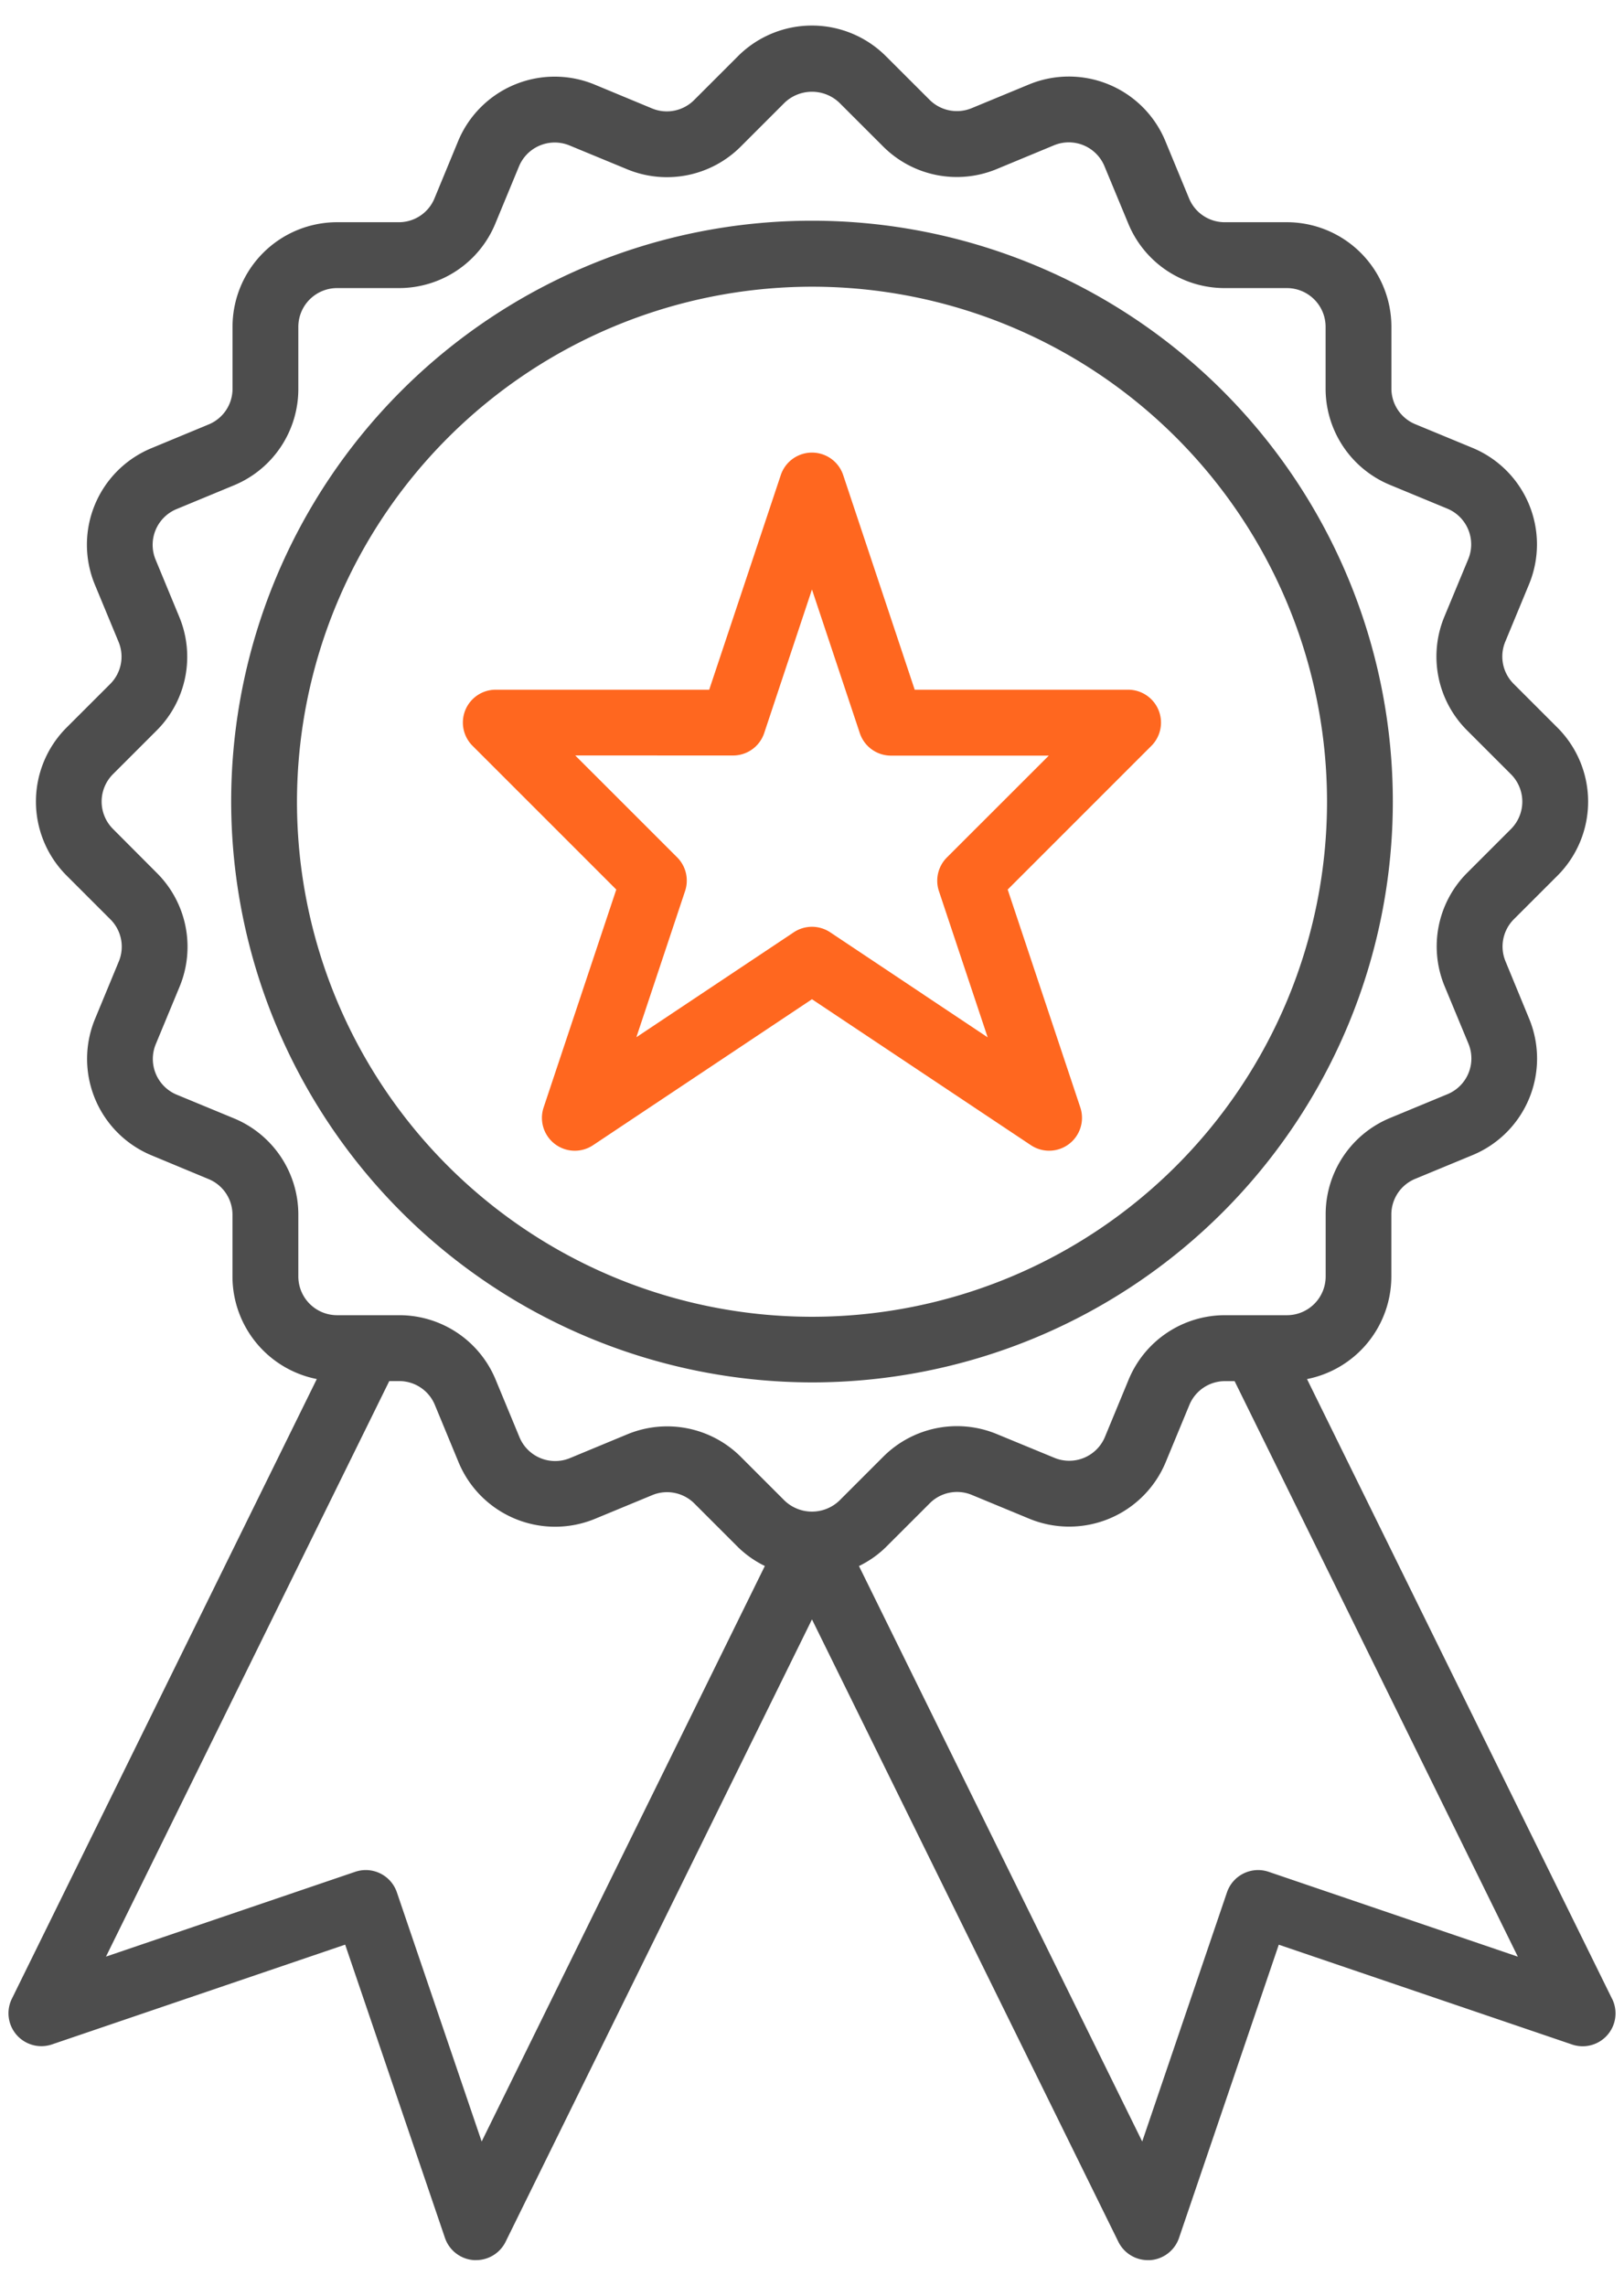 <svg width="54" height="76" fill="none" xmlns="http://www.w3.org/2000/svg"><path d="M27 45.965A19.313 19.313 0 107.687 26.652 19.332 19.332 0 0027 45.965zm0-36.432A17.125 17.125 0 119.875 26.658 17.141 17.141 0 0127 9.533z" fill="#4D4D4D"/><path d="M20.492 29.578l-2.415 7.243a1.093 1.093 0 001.645 1.256l7.277-4.852 7.278 4.852a1.093 1.093 0 001.644-1.256l-2.414-7.243 4.778-4.778a1.094 1.094 0 00-.773-1.867h-7.097l-2.378-7.137a1.094 1.094 0 00-2.075 0l-2.38 7.137h-7.095a1.092 1.092 0 00-.773 1.867l4.778 4.778zm3.882-4.457a1.094 1.094 0 001.038-.75l1.587-4.77 1.59 4.774a1.093 1.093 0 001.038.75h5.247l-3.39 3.388a1.093 1.093 0 00-.263 1.119l1.62 4.86L27.606 31a1.094 1.094 0 00-1.214 0l-5.232 3.488 1.62-4.861a1.094 1.094 0 00-.263-1.119l-3.39-3.389 5.247.002z" fill="#FF671F"/><path d="M53.603 66.461L43.46 45.855a3.48 3.48 0 002.804-3.408v-2.062a1.282 1.282 0 01.794-1.188l1.908-.79a3.473 3.473 0 001.878-4.54l-.783-1.9a1.283 1.283 0 01.278-1.403l1.453-1.452a3.48 3.48 0 000-4.913l-1.46-1.46a1.283 1.283 0 01-.28-1.402l.79-1.908a3.474 3.474 0 00-1.882-4.538l-1.9-.786a1.283 1.283 0 01-.794-1.187v-2.055a3.478 3.478 0 00-3.474-3.474h-2.067a1.281 1.281 0 01-1.188-.794l-.789-1.908a3.472 3.472 0 00-4.542-1.875l-1.895.784a1.286 1.286 0 01-1.403-.279l-1.454-1.452a3.478 3.478 0 00-4.912 0l-1.46 1.46a1.282 1.282 0 01-1.402.28l-1.909-.793a3.475 3.475 0 00-4.538 1.882l-.785 1.9a1.281 1.281 0 01-1.187.795h-2.055a3.478 3.478 0 00-3.474 3.474v2.062a1.282 1.282 0 01-.794 1.188l-1.907.791a3.473 3.473 0 00-1.875 4.54l.786 1.897a1.283 1.283 0 01-.278 1.402l-1.453 1.452a3.479 3.479 0 000 4.914l1.46 1.46a1.283 1.283 0 01.279 1.401l-.79 1.909a3.473 3.473 0 001.882 4.538l1.894.788a1.283 1.283 0 01.794 1.187v2.054a3.479 3.479 0 002.804 3.408L.394 66.46a1.094 1.094 0 001.333 1.518l9.75-3.318 3.318 9.75a1.094 1.094 0 00.965.74h.07a1.095 1.095 0 00.982-.61l10.187-20.694 10.188 20.695a1.095 1.095 0 00.98.61h.072a1.095 1.095 0 00.965-.739l3.317-9.75 9.75 3.318a1.093 1.093 0 001.334-1.518h-.002zM9.92 42.447v-2.053a3.463 3.463 0 00-2.145-3.21l-1.898-.785a1.286 1.286 0 01-.697-1.681l.79-1.906a3.464 3.464 0 00-.754-3.785l-1.46-1.465a1.288 1.288 0 010-1.82l1.452-1.452a3.462 3.462 0 00.75-3.786l-.784-1.895a1.286 1.286 0 01.696-1.681l1.907-.79a3.465 3.465 0 002.143-3.21v-2.063a1.289 1.289 0 011.287-1.286h2.054a3.464 3.464 0 003.21-2.146l.785-1.898a1.287 1.287 0 011.68-.699l1.909.789a3.466 3.466 0 003.784-.75l1.46-1.46a1.319 1.319 0 011.82 0l1.452 1.451a3.463 3.463 0 003.787.753l1.897-.787a1.284 1.284 0 011.681.697l.791 1.906a3.463 3.463 0 003.209 2.144h2.066a1.289 1.289 0 011.286 1.286v2.054a3.463 3.463 0 002.145 3.206l1.901.787a1.286 1.286 0 01.697 1.68l-.792 1.908a3.465 3.465 0 00.753 3.785l1.46 1.46a1.288 1.288 0 010 1.82l-1.452 1.452a3.461 3.461 0 00-.75 3.787l.787 1.897a1.285 1.285 0 01-.696 1.681l-1.907.79a3.467 3.467 0 00-2.144 3.21v2.063a1.288 1.288 0 01-1.286 1.286h-2.057a3.464 3.464 0 00-3.21 2.146l-.785 1.898a1.287 1.287 0 01-1.68.699l-1.908-.787a3.464 3.464 0 00-3.785.75l-1.46 1.46a1.318 1.318 0 01-1.82 0l-1.452-1.452a3.464 3.464 0 00-3.787-.75l-1.897.787a1.285 1.285 0 01-1.68-.695l-.792-1.912a3.464 3.464 0 00-3.209-2.144H11.21a1.289 1.289 0 01-1.29-1.284zm6.096 28.76l-2.819-8.285a1.093 1.093 0 00-1.388-.683l-8.285 2.819 9.42-19.137h.328a1.283 1.283 0 011.188.794l.79 1.91a3.475 3.475 0 004.538 1.875l1.899-.786a1.285 1.285 0 011.403.279l1.452 1.452c.261.254.562.465.89.625l-9.416 19.136zm26.17-8.968a1.094 1.094 0 00-1.388.683l-2.818 8.284-9.418-19.134c.328-.16.63-.37.89-.625l1.461-1.46a1.281 1.281 0 011.402-.28l1.908.79a3.475 3.475 0 004.539-1.882l.785-1.897a1.282 1.282 0 011.187-.795h.318L50.47 65.06l-8.284-2.821z" fill="#4D4D4D"/></svg>